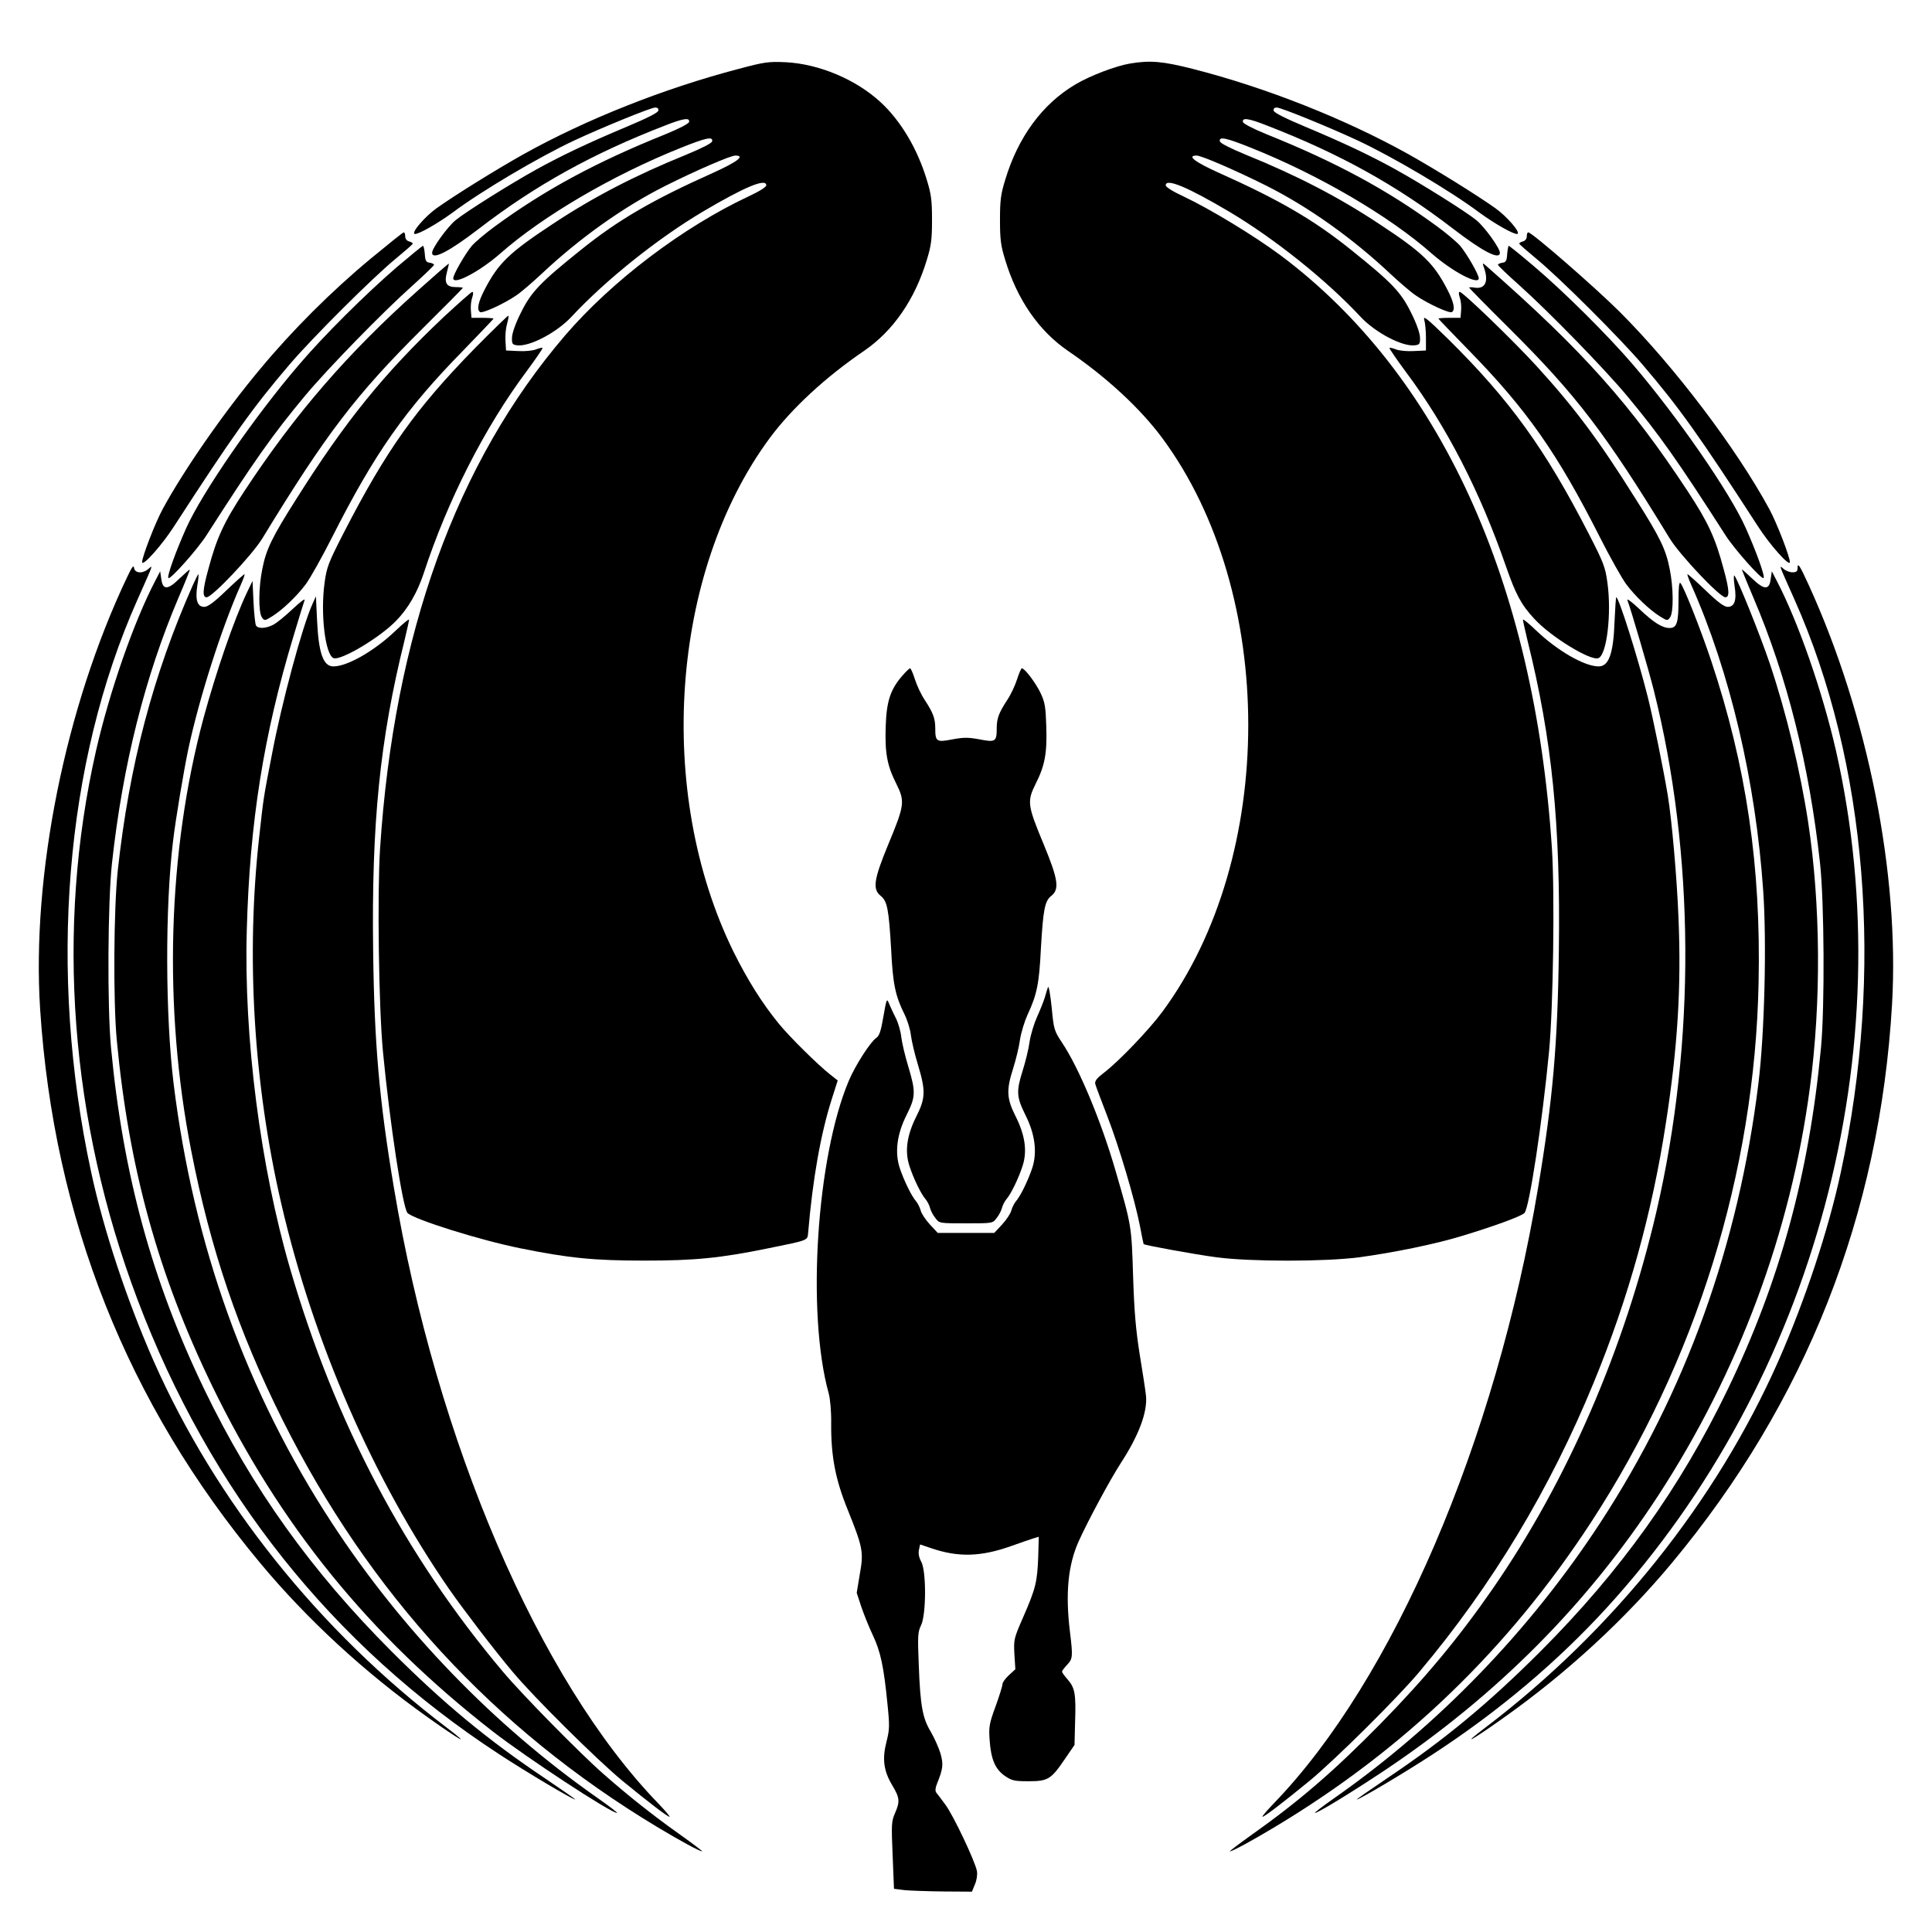 <?xml version="1.0" standalone="no"?>
<!DOCTYPE svg PUBLIC "-//W3C//DTD SVG 20010904//EN"
 "http://www.w3.org/TR/2001/REC-SVG-20010904/DTD/svg10.dtd">
<svg version="1.0" xmlns="http://www.w3.org/2000/svg"
 width="1000pt" height="1000pt" viewBox="0 0 503 503"
 preserveAspectRatio="xMidYMid meet">
<!--circle cx="251.5" cy="251.5" r="250" fill="#fff" /-->
<g transform="translate(0,503) scale(0.05,-0.05)" fill="#000000" stroke="none">
<path d="M3845 9701 c-389 -102 -792 -262 -1119 -444 -146 -82 -355 -212 -451
-280 -62 -44 -135 -129 -116 -135 16 -5 117 52 199 112 151 113 448 288 631
374 150 70 401 172 422 172 14 0 19 -6 17 -16 -2 -11 -60 -40 -165 -84 -195
-82 -334 -147 -473 -224 -135 -75 -363 -218 -417 -262 -43 -35 -123 -146 -123
-170 0 -40 89 6 245 126 294 226 592 391 967 536 96 38 131 43 126 19 -2 -9
-52 -35 -123 -64 -361 -145 -629 -290 -887 -479 -48 -35 -103 -81 -122 -103
-34 -41 -96 -148 -96 -168 0 -38 139 36 245 129 221 195 585 408 937 549 134
54 172 62 166 35 -2 -10 -54 -36 -136 -70 -266 -108 -482 -220 -692 -359 -228
-150 -285 -205 -356 -342 -34 -65 -43 -107 -24 -118 13 -8 124 43 187 86 27
18 86 69 133 113 199 187 427 349 646 459 162 81 338 157 363 157 53 0 10 -33
-114 -89 -315 -141 -495 -245 -690 -402 -211 -169 -259 -219 -311 -324 -29
-57 -47 -108 -48 -132 -1 -34 2 -38 27 -41 65 -8 207 67 283 149 179 192 447
406 682 546 218 129 332 177 332 138 0 -9 -37 -32 -93 -58 -341 -160 -710
-439 -954 -723 -567 -661 -891 -1557 -964 -2673 -15 -234 -7 -824 15 -1056 35
-367 103 -816 128 -841 34 -34 379 -142 588 -184 252 -51 382 -64 645 -64 264
0 395 13 645 64 212 43 204 40 208 81 24 281 65 514 124 699 l30 94 -38 30
c-64 50 -212 196 -269 266 -88 108 -163 228 -236 375 -408 832 -327 1976 189
2674 114 154 290 317 491 454 152 104 265 268 327 474 23 74 27 107 27 208 0
101 -4 134 -27 208 -49 163 -137 310 -242 406 -128 118 -320 198 -492 207 -89
4 -109 2 -247 -35z"/>
<path d="M5883 9729 c-75 -13 -207 -63 -284 -109 -172 -102 -298 -274 -365
-497 -23 -74 -27 -107 -27 -208 0 -101 4 -134 27 -208 62 -206 175 -370 327
-474 201 -137 377 -300 491 -454 597 -807 597 -2181 0 -2988 -67 -91 -223
-254 -299 -313 -42 -32 -53 -46 -50 -62 3 -12 31 -86 62 -166 61 -157 143
-432 171 -575 9 -50 18 -91 19 -93 5 -6 262 -53 381 -69 178 -23 560 -23 739
0 179 24 399 69 536 111 166 50 311 103 327 120 25 25 93 474 128 841 22 232
30 822 15 1056 -91 1393 -585 2471 -1415 3091 -138 102 -365 240 -503 305 -56
26 -93 49 -93 58 0 39 114 -9 332 -138 235 -140 503 -354 682 -546 76 -82 218
-157 283 -149 25 3 28 7 27 41 -1 24 -19 75 -48 132 -52 105 -100 155 -311
324 -195 157 -375 261 -690 402 -124 56 -167 89 -114 89 25 0 201 -76 363
-157 219 -110 447 -272 646 -459 47 -44 106 -95 133 -113 63 -43 174 -94 187
-86 19 11 10 53 -24 118 -71 137 -128 192 -356 342 -210 139 -426 251 -692
359 -82 34 -134 60 -136 70 -6 27 32 19 166 -35 352 -141 716 -354 937 -549
106 -93 245 -167 245 -129 0 20 -62 127 -96 168 -19 22 -74 68 -122 103 -258
189 -526 334 -887 479 -71 29 -121 55 -123 64 -5 24 30 19 126 -19 375 -145
673 -310 967 -536 156 -120 245 -166 245 -126 0 24 -80 135 -123 170 -54 44
-282 187 -417 262 -139 77 -278 142 -473 224 -105 44 -163 73 -165 84 -2 10 3
16 17 16 21 0 272 -102 422 -172 183 -86 480 -261 631 -374 82 -60 183 -117
199 -112 19 6 -54 91 -116 135 -96 68 -305 198 -451 280 -330 184 -742 347
-1122 444 -158 40 -222 46 -329 28z"/>
<path d="M1930 8713 c-207 -172 -408 -373 -575 -574 -190 -227 -398 -527 -508
-730 -39 -72 -107 -248 -107 -276 1 -26 104 89 168 189 303 468 409 617 598
838 119 140 439 459 557 555 47 39 86 73 86 76 1 4 -8 9 -19 12 -12 3 -20 14
-20 26 0 12 -3 21 -8 21 -4 0 -81 -62 -172 -137z"/>
<path d="M7950 8829 c0 -12 -8 -23 -20 -26 -11 -3 -20 -8 -19 -12 0 -3 39 -37
86 -76 118 -96 438 -415 557 -555 189 -221 295 -370 598 -838 64 -100 167
-215 168 -189 0 28 -68 204 -107 276 -172 317 -494 742 -778 1026 -126 126
-458 415 -477 415 -5 0 -8 -9 -8 -21z"/>
<path d="M2065 8668 c-160 -138 -379 -355 -509 -508 -231 -269 -504 -666 -586
-849 -55 -123 -102 -253 -93 -261 10 -9 149 147 197 221 250 390 345 525 515
729 115 138 403 434 559 573 61 55 112 104 112 108 0 4 -10 9 -22 11 -19 2
-24 10 -26 46 -2 23 -6 42 -10 42 -4 -1 -65 -51 -137 -112z"/>
<path d="M7848 8738 c-2 -36 -7 -44 -25 -46 -13 -2 -23 -7 -23 -11 0 -4 51
-53 113 -108 155 -139 443 -435 558 -573 170 -204 265 -339 515 -729 48 -74
187 -230 197 -221 9 8 -38 138 -93 261 -81 183 -355 579 -586 849 -130 152
-359 380 -516 513 -69 59 -129 107 -132 107 -2 0 -6 -19 -8 -42z"/>
<path d="M2180 8551 c-369 -329 -641 -643 -908 -1049 -106 -161 -144 -243
-187 -405 -30 -109 -32 -147 -9 -147 29 0 236 219 289 305 335 549 486 747
837 1096 115 114 208 208 208 210 0 2 -16 4 -36 4 -49 0 -62 21 -47 77 6 24
11 44 10 45 -2 1 -72 -60 -157 -136z"/>
<path d="M7724 8675 c30 -77 12 -121 -44 -113 -16 3 -30 3 -30 0 0 -2 93 -97
208 -211 351 -349 502 -547 837 -1096 53 -86 260 -305 289 -305 23 0 21 38 -9
147 -43 162 -81 244 -187 405 -298 453 -545 730 -1042 1167 -25 23 -28 23 -22
6z"/>
<path d="M2311 8410 c-310 -293 -512 -542 -766 -945 -129 -203 -159 -265 -179
-367 -20 -97 -21 -227 -2 -253 13 -18 15 -18 52 5 55 34 130 106 177 169 22
30 84 140 137 245 222 438 379 662 683 972 86 89 157 163 157 165 0 2 -26 4
-57 4 l-58 0 -3 38 c-2 22 1 52 7 68 6 18 6 29 0 29 -5 0 -71 -59 -148 -130z"/>
<path d="M7601 8511 c6 -16 9 -46 7 -68 l-3 -38 -58 0 c-31 0 -57 -2 -57 -4 0
-2 71 -76 158 -165 303 -310 460 -534 682 -972 53 -105 115 -215 137 -245 47
-63 122 -135 177 -169 37 -23 39 -23 52 -5 19 26 18 156 -2 253 -20 102 -50
164 -179 367 -192 306 -317 473 -517 692 -117 128 -381 383 -397 383 -6 0 -6
-11 0 -29z"/>
<path d="M2474 8248 c-309 -316 -461 -529 -683 -960 -81 -158 -90 -181 -101
-263 -22 -159 3 -375 47 -392 37 -14 240 106 325 194 63 64 111 148 144 247
125 382 318 760 534 1050 49 66 87 122 85 124 -2 3 -17 -1 -33 -7 -16 -7 -58
-11 -93 -9 l-64 3 -3 50 c-2 28 2 67 8 88 6 22 10 41 7 43 -2 2 -80 -74 -173
-168z"/>
<path d="M7416 8395 c5 -16 9 -59 9 -95 l0 -65 -64 -3 c-35 -2 -77 2 -93 9
-16 6 -31 10 -33 7 -2 -2 36 -58 85 -124 213 -285 386 -622 522 -1014 50 -144
79 -199 147 -272 86 -94 294 -221 334 -205 44 17 69 233 47 392 -11 82 -20
105 -97 255 -227 442 -411 697 -733 1015 -108 106 -131 124 -124 100z"/>
<path d="M662 7055 c-322 -677 -498 -1551 -453 -2250 71 -1090 454 -2054 1146
-2884 244 -293 544 -570 872 -803 171 -122 234 -156 98 -53 -665 505 -1202
1178 -1525 1908 -139 316 -260 680 -325 982 -226 1046 -138 2133 241 2983 86
193 81 180 57 160 -29 -26 -71 -24 -75 5 -2 17 -11 5 -36 -48z"/>
<path d="M9360 7102 c0 -17 -6 -22 -27 -22 -14 0 -35 8 -46 18 -24 20 -29 33
57 -160 379 -850 467 -1937 241 -2983 -65 -302 -186 -666 -325 -982 -323 -730
-860 -1403 -1525 -1908 -136 -103 -73 -69 98 53 328 233 628 510 872 803 698
838 1083 1813 1147 2910 39 677 -125 1505 -433 2181 -48 105 -59 122 -59 90z"/>
<path d="M935 7048 c-61 -61 -88 -61 -95 -3 l-6 40 -26 -50 c-113 -217 -238
-578 -308 -884 -211 -929 -135 -1928 216 -2858 378 -1000 1012 -1798 1881
-2366 145 -95 384 -237 398 -237 4 0 -67 49 -157 110 -300 201 -531 393 -798
660 -418 418 -729 853 -976 1365 -272 564 -424 1121 -486 1780 -20 211 -17
759 5 960 56 512 172 973 347 1384 34 79 60 144 58 145 -2 1 -25 -20 -53 -46z"/>
<path d="M9070 7094 c0 -2 27 -68 60 -146 175 -410 291 -872 347 -1383 22
-201 25 -749 5 -960 -62 -659 -214 -1216 -486 -1780 -247 -512 -558 -947 -976
-1365 -267 -267 -498 -459 -798 -660 -90 -61 -161 -110 -157 -110 14 0 253
142 398 237 343 224 646 480 903 761 1085 1187 1546 2910 1194 4463 -70 306
-195 667 -308 884 l-26 50 -6 -40 c-7 -59 -34 -58 -98 4 -29 27 -52 48 -52 45z"/>
<path d="M1004 7013 c-207 -467 -331 -936 -391 -1488 -21 -199 -24 -675 -5
-880 63 -668 215 -1219 496 -1800 352 -725 817 -1299 1461 -1800 175 -136 615
-425 648 -425 5 0 -39 34 -99 76 -543 380 -1020 874 -1386 1434 -445 681 -720
1445 -824 2287 -43 353 -45 917 -3 1263 14 118 56 367 79 477 57 267 173 631
273 856 14 31 23 57 20 57 -3 0 -46 -38 -95 -85 -62 -60 -96 -85 -114 -85 -36
0 -48 34 -37 108 6 34 8 62 6 62 -2 0 -15 -26 -29 -57z"/>
<path d="M8807 7013 c201 -452 335 -1022 374 -1590 19 -271 7 -748 -25 -1006
-104 -842 -379 -1606 -824 -2287 -366 -560 -843 -1054 -1386 -1434 -60 -42
-104 -76 -99 -76 16 0 194 109 368 225 580 389 1048 859 1419 1427 418 641
691 1374 790 2123 60 449 56 956 -9 1385 -41 267 -114 570 -200 826 -51 150
-167 439 -184 457 -4 4 -4 -20 1 -54 12 -75 0 -109 -36 -109 -18 0 -52 25
-114 85 -49 47 -92 85 -95 85 -3 0 6 -26 20 -57z"/>
<path d="M1286 6975 c-68 -143 -160 -411 -226 -653 -187 -695 -211 -1508 -64
-2255 100 -513 245 -939 475 -1400 452 -904 1100 -1608 1949 -2119 123 -74
223 -128 236 -128 4 0 -46 38 -112 85 -141 100 -269 201 -402 318 -121 106
-422 412 -523 532 -510 605 -874 1294 -1109 2101 -154 529 -241 1203 -225
1759 15 563 88 1020 244 1535 27 91 53 174 57 185 4 11 -24 -10 -62 -46 -38
-36 -83 -73 -101 -82 -38 -20 -79 -22 -90 -4 -4 6 -10 62 -13 122 l-5 110 -29
-60z"/>
<path d="M8740 6931 c0 -114 -9 -141 -46 -141 -39 0 -83 28 -158 99 -38 36
-66 57 -62 46 20 -54 111 -364 137 -468 214 -850 220 -1831 14 -2716 -168
-720 -464 -1403 -854 -1966 -176 -254 -350 -463 -581 -699 -246 -250 -423
-403 -674 -581 -66 -47 -116 -85 -112 -85 13 0 113 54 236 128 673 404 1213
925 1643 1583 548 839 854 1824 874 2811 13 608 -64 1130 -247 1678 -53 159
-143 387 -160 404 -7 7 -10 -22 -10 -93z"/>
<path d="M1627 6915 c-53 -116 -161 -518 -211 -783 -45 -232 -43 -219 -66
-427 -70 -621 -30 -1289 115 -1914 168 -724 478 -1433 874 -2006 76 -109 238
-321 330 -430 110 -132 438 -457 571 -567 139 -114 236 -188 246 -188 5 0 -21
30 -57 68 -623 643 -1157 1886 -1378 3208 -76 454 -102 745 -108 1232 -9 662
35 1101 163 1616 13 54 24 104 24 109 0 6 -30 -19 -68 -55 -109 -105 -252
-188 -326 -188 -53 0 -77 69 -85 240 l-6 125 -18 -40z"/>
<path d="M8407 6823 c-6 -168 -30 -233 -83 -233 -74 0 -217 83 -326 188 -38
36 -68 61 -68 55 0 -5 11 -55 24 -109 128 -515 172 -954 163 -1616 -6 -487
-32 -778 -108 -1232 -221 -1322 -755 -2565 -1378 -3208 -36 -38 -62 -68 -57
-68 10 0 107 74 246 188 133 110 461 435 571 567 379 451 680 951 908 1507
180 437 304 884 375 1348 62 399 81 711 66 1070 -8 208 -35 513 -56 640 -22
132 -78 408 -103 507 -53 211 -152 523 -165 523 -2 0 -6 -57 -9 -127z"/>
<path d="M4700 6543 c-63 -71 -84 -134 -88 -264 -5 -139 7 -205 55 -300 46
-92 43 -112 -41 -314 -76 -184 -84 -235 -40 -270 34 -27 42 -70 54 -275 9
-185 22 -245 69 -340 15 -30 31 -80 34 -110 4 -31 20 -100 37 -155 41 -136 39
-174 -9 -269 -49 -98 -61 -181 -35 -259 21 -64 60 -145 84 -172 9 -11 20 -32
23 -46 4 -14 16 -38 28 -52 20 -27 21 -27 159 -27 138 0 139 0 159 27 12 14
24 38 28 52 3 14 14 35 23 46 24 27 63 108 84 172 26 78 14 161 -35 259 -47
93 -50 136 -14 249 14 44 31 112 36 150 6 39 24 97 39 130 49 105 61 161 70
345 12 205 20 248 54 275 44 35 36 86 -40 270 -84 202 -87 222 -41 314 48 95
60 161 55 300 -3 99 -7 124 -29 171 -25 53 -83 130 -98 130 -4 0 -15 -26 -25
-57 -10 -32 -33 -81 -52 -109 -43 -66 -54 -95 -54 -147 0 -69 -7 -73 -89 -57
-59 11 -83 11 -142 0 -82 -16 -89 -12 -89 57 0 52 -11 81 -54 147 -19 28 -42
77 -52 109 -10 31 -21 57 -25 57 -4 0 -22 -17 -39 -37z"/>
<path d="M5457 4920 c-3 -8 -11 -33 -17 -55 -7 -22 -25 -67 -40 -100 -15 -33
-33 -91 -39 -130 -5 -38 -22 -106 -36 -150 -34 -108 -32 -137 14 -230 50 -99
63 -194 36 -277 -22 -65 -61 -146 -85 -173 -9 -11 -20 -33 -24 -48 -4 -16 -25
-48 -48 -73 l-41 -44 -147 0 -147 0 -41 44 c-23 25 -44 57 -48 73 -4 15 -15
37 -24 48 -24 27 -63 108 -85 173 -27 83 -14 178 36 277 47 94 48 119 9 250
-17 55 -33 124 -37 155 -3 30 -16 75 -29 100 -13 25 -28 59 -35 75 -11 28 -13
25 -29 -68 -13 -76 -21 -101 -38 -112 -31 -22 -108 -142 -142 -222 -168 -397
-221 -1210 -105 -1628 8 -30 14 -94 13 -160 -1 -168 22 -289 86 -446 79 -197
84 -220 63 -336 l-16 -97 24 -73 c14 -41 41 -108 61 -150 39 -83 56 -161 75
-355 12 -116 11 -134 -5 -197 -23 -90 -15 -152 30 -227 39 -65 41 -85 14 -146
-18 -41 -19 -58 -12 -219 l7 -174 55 -7 c30 -3 122 -6 203 -7 l148 -1 15 37
c10 22 14 51 11 70 -9 50 -123 291 -165 347 -20 27 -41 55 -47 62 -6 9 -5 24
4 46 32 79 34 101 18 158 -9 30 -32 81 -50 112 -43 71 -55 134 -63 350 -6 152
-5 170 12 205 27 55 28 282 1 331 -12 22 -16 43 -12 62 l6 28 56 -19 c143 -49
260 -46 422 12 47 17 98 34 113 39 l27 8 -3 -106 c-5 -129 -13 -163 -78 -312
-49 -112 -50 -117 -46 -194 l5 -78 -34 -31 c-18 -17 -33 -37 -33 -46 0 -9 -16
-61 -36 -116 -33 -90 -36 -107 -31 -175 7 -100 28 -151 79 -187 37 -25 49 -28
124 -28 101 0 117 10 189 116 l50 73 3 119 c5 147 -1 178 -38 221 -17 19 -30
37 -30 42 0 4 12 20 27 36 29 31 30 42 14 173 -24 198 -10 346 46 470 48 107
166 325 218 405 95 146 141 268 132 354 -3 28 -18 125 -33 216 -20 128 -28
219 -34 405 -8 260 -8 263 -90 544 -74 258 -191 539 -280 672 -41 62 -43 68
-54 184 -7 66 -15 113 -19 105z"/>
</g>
</svg>
